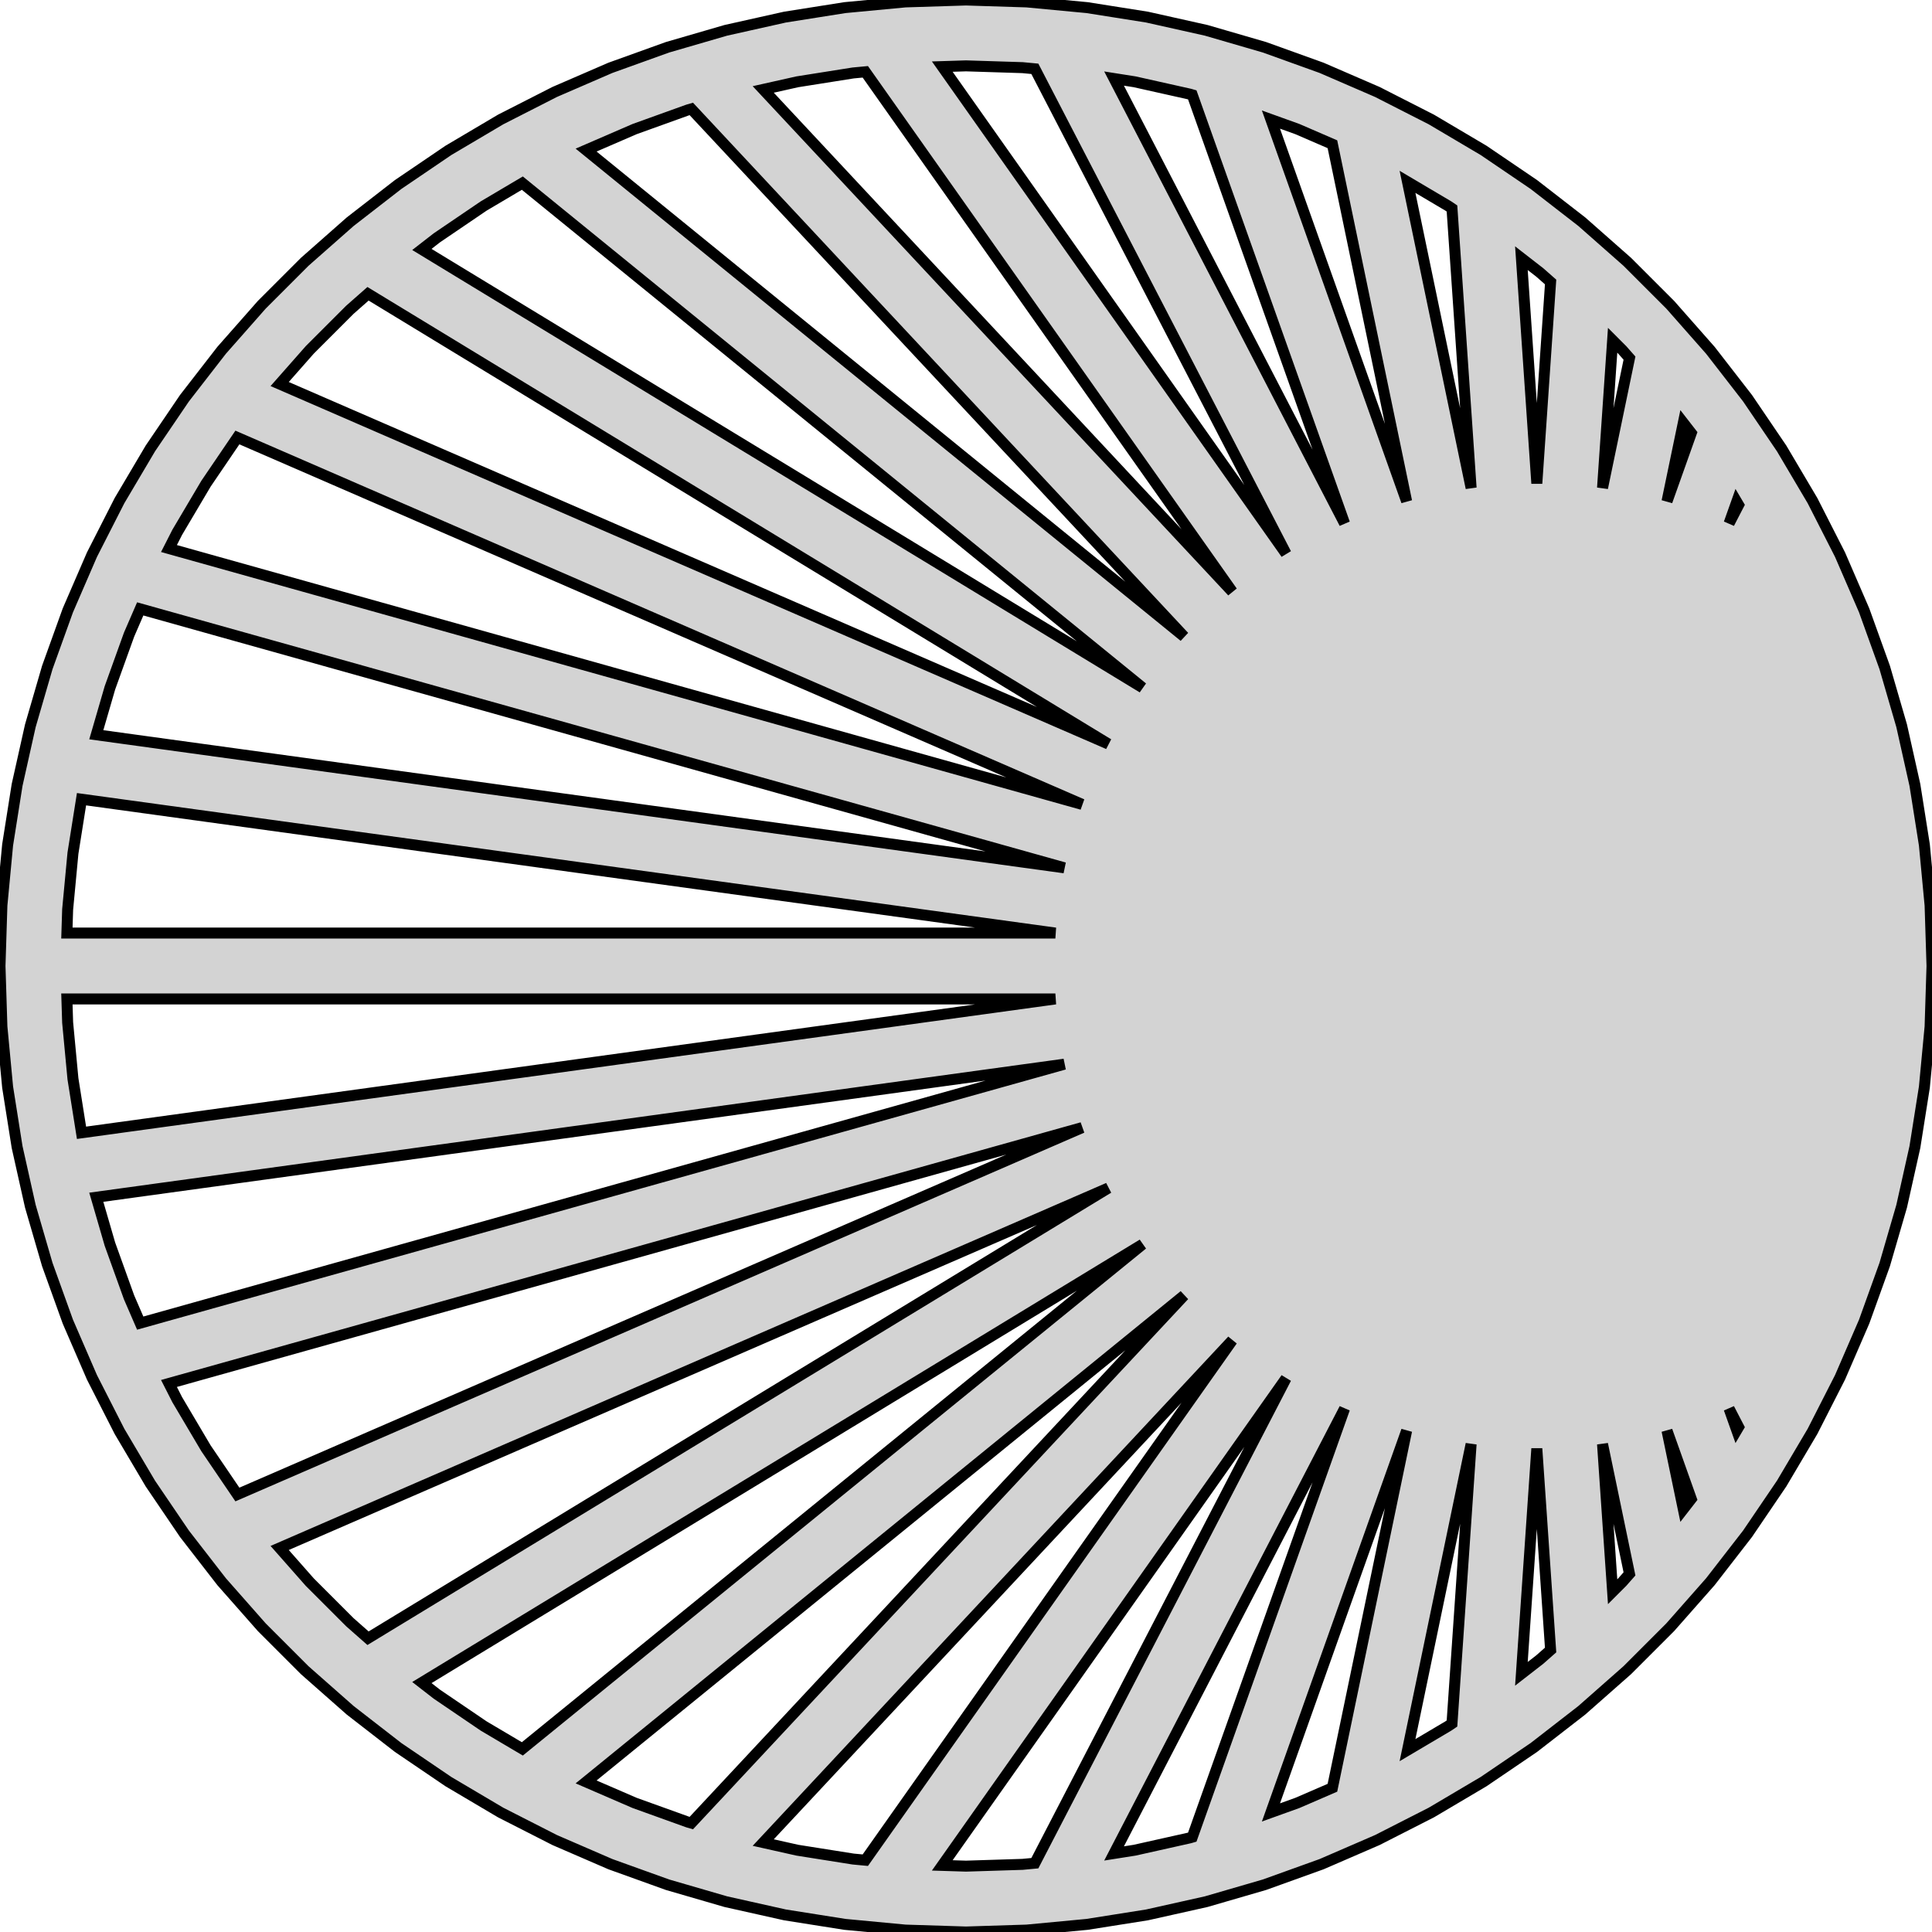 <?xml version="1.0" standalone="no"?>
<!DOCTYPE svg PUBLIC "-//W3C//DTD SVG 1.1//EN" "http://www.w3.org/Graphics/SVG/1.1/DTD/svg11.dtd">
<svg width="88mm" height="88mm" viewBox="-44 -44 88 88" xmlns="http://www.w3.org/2000/svg" version="1.1">
<title>OpenSCAD Model</title>
<path d="
M 30.12,-32.075 L 28.047,-33.903 L 25.863,-35.597 L 23.576,-37.15 L 21.197,-38.557 L 18.734,-39.812
 L 16.198,-40.91 L 13.597,-41.846 L 10.942,-42.618 L 8.245,-43.221 L 5.515,-43.653 L 2.763,-43.913
 L 0,-44 L -2.763,-43.913 L -5.515,-43.653 L -8.245,-43.221 L -10.942,-42.618 L -13.597,-41.846
 L -16.198,-40.91 L -18.734,-39.812 L -21.197,-38.557 L -23.576,-37.15 L -25.863,-35.597 L -28.047,-33.903
 L -30.12,-32.075 L -32.075,-30.12 L -33.903,-28.047 L -35.597,-25.863 L -37.15,-23.576 L -38.557,-21.197
 L -39.812,-18.734 L -40.91,-16.198 L -41.846,-13.597 L -42.618,-10.942 L -43.221,-8.245 L -43.653,-5.515
 L -43.913,-2.763 L -44,-0 L -43.913,2.763 L -43.653,5.515 L -43.221,8.245 L -42.618,10.942
 L -41.846,13.597 L -40.91,16.198 L -39.812,18.734 L -38.557,21.197 L -37.15,23.576 L -35.597,25.863
 L -33.903,28.047 L -32.075,30.12 L -30.12,32.075 L -28.047,33.903 L -25.863,35.597 L -23.576,37.15
 L -21.197,38.557 L -18.734,39.812 L -16.198,40.91 L -13.597,41.846 L -10.942,42.618 L -8.245,43.221
 L -5.515,43.653 L -2.763,43.913 L 0,44 L 2.763,43.913 L 5.515,43.653 L 8.245,43.221
 L 10.942,42.618 L 13.597,41.846 L 16.198,40.91 L 18.734,39.812 L 21.197,38.557 L 23.576,37.15
 L 25.863,35.597 L 28.047,33.903 L 30.12,32.075 L 32.075,30.12 L 33.903,28.047 L 35.597,25.863
 L 37.15,23.576 L 38.557,21.197 L 39.812,18.734 L 40.91,16.198 L 41.846,13.597 L 42.618,10.942
 L 43.221,8.245 L 43.653,5.515 L 43.913,2.763 L 44,-0 L 43.913,-2.763 L 43.653,-5.515
 L 43.221,-8.245 L 42.618,-10.942 L 41.846,-13.597 L 40.91,-16.198 L 39.812,-18.734 L 38.557,-21.197
 L 37.15,-23.576 L 35.597,-25.863 L 33.903,-28.047 L 32.075,-30.12 z
M -1.081,-40.966 L 0,-41 L 2.574,-40.919 L 3.136,-40.866 L 14.579,-18.78 z
M -9.236,-39.926 L -7.683,-40.274 L -5.139,-40.677 L -4.586,-40.729 L 12.128,-17.05 z
M 6.744,-40.422 L 7.683,-40.274 L 10.196,-39.712 L 10.306,-39.68 L 17.243,-20.161 z
M -17.304,-37.164 L -15.093,-38.121 L -12.67,-38.993 L -12.512,-39.039 L 9.936,-15.003 z
M 13.89,-38.554 L 15.093,-38.121 L 16.69,-37.43 L 20.07,-21.165 z
M 20.11,-35.717 L 21.969,-34.617 L 22.136,-34.504 L 23.007,-21.776 z
M -24.784,-32.638 L -24.099,-33.17 L -21.969,-34.617 L -20.208,-35.659 L 8.043,-12.676 z
M 25.298,-32.24 L 26.134,-31.591 L 26.628,-31.156 L 26,-21.98 z
M -31.262,-26.508 L -29.888,-28.066 L -28.066,-29.888 L -27.237,-30.619 L 6.484,-10.112 z
M 29.453,-28.501 L 29.888,-28.066 L 30.221,-27.688 L 28.993,-21.776 z
M 32.673,-24.739 L 33.035,-24.273 L 31.93,-21.165 z
M -36.304,-19.015 L -35.929,-19.752 L -34.617,-21.969 L -33.187,-24.073 L 5.289,-7.361 z
M 35.106,-21.143 L 35.191,-20.999 L 34.757,-20.161 z
M -39.614,-10.533 L -38.993,-12.67 L -38.121,-15.093 L -37.613,-16.266 L 4.479,-4.472 z
M -40.919,-2.574 L -40.677,-5.139 L -40.287,-7.597 L 4.071,-1.5 L -40.953,-1.5 z
M -40.677,5.139 L -40.919,2.574 L -40.953,1.5 L 4.071,1.5 L -40.287,7.597 z
M -38.121,15.093 L -38.993,12.67 L -39.614,10.533 L 4.479,4.472 L -37.613,16.266 z
M -34.617,21.969 L -35.929,19.752 L -36.304,19.015 L 5.289,7.361 L -33.187,24.073 z
M -28.066,29.888 L -29.888,28.066 L -31.262,26.508 L 6.484,10.112 L -27.237,30.619 z
M -21.969,34.617 L -24.099,33.17 L -24.784,32.638 L 8.043,12.676 L -20.208,35.659 z
M -12.67,38.993 L -15.093,38.121 L -17.304,37.164 L 9.936,15.003 L -12.512,39.039 z
M -5.139,40.677 L -7.683,40.274 L -9.236,39.926 L 12.128,17.05 L -4.586,40.729 z
M -1.081,40.966 L 14.579,18.78 L 3.136,40.866 L 2.574,40.919 L 0,41 z
M 17.243,20.161 L 10.306,39.68 L 10.196,39.712 L 7.683,40.274 L 6.744,40.422 z
M 34.757,20.161 L 35.191,20.999 L 35.106,21.143 z
M 20.07,21.165 L 16.69,37.43 L 15.093,38.121 L 13.89,38.554 z
M 31.93,21.165 L 33.035,24.273 L 32.673,24.739 z
M 23.007,21.776 L 22.136,34.504 L 21.969,34.617 L 20.11,35.717 z
M 28.993,21.776 L 30.221,27.688 L 29.888,28.066 L 29.453,28.501 z
M 26,21.98 L 26.628,31.156 L 26.134,31.591 L 25.298,32.24 z
" stroke="black" fill="lightgray" stroke-width="0.5"/>
</svg>
